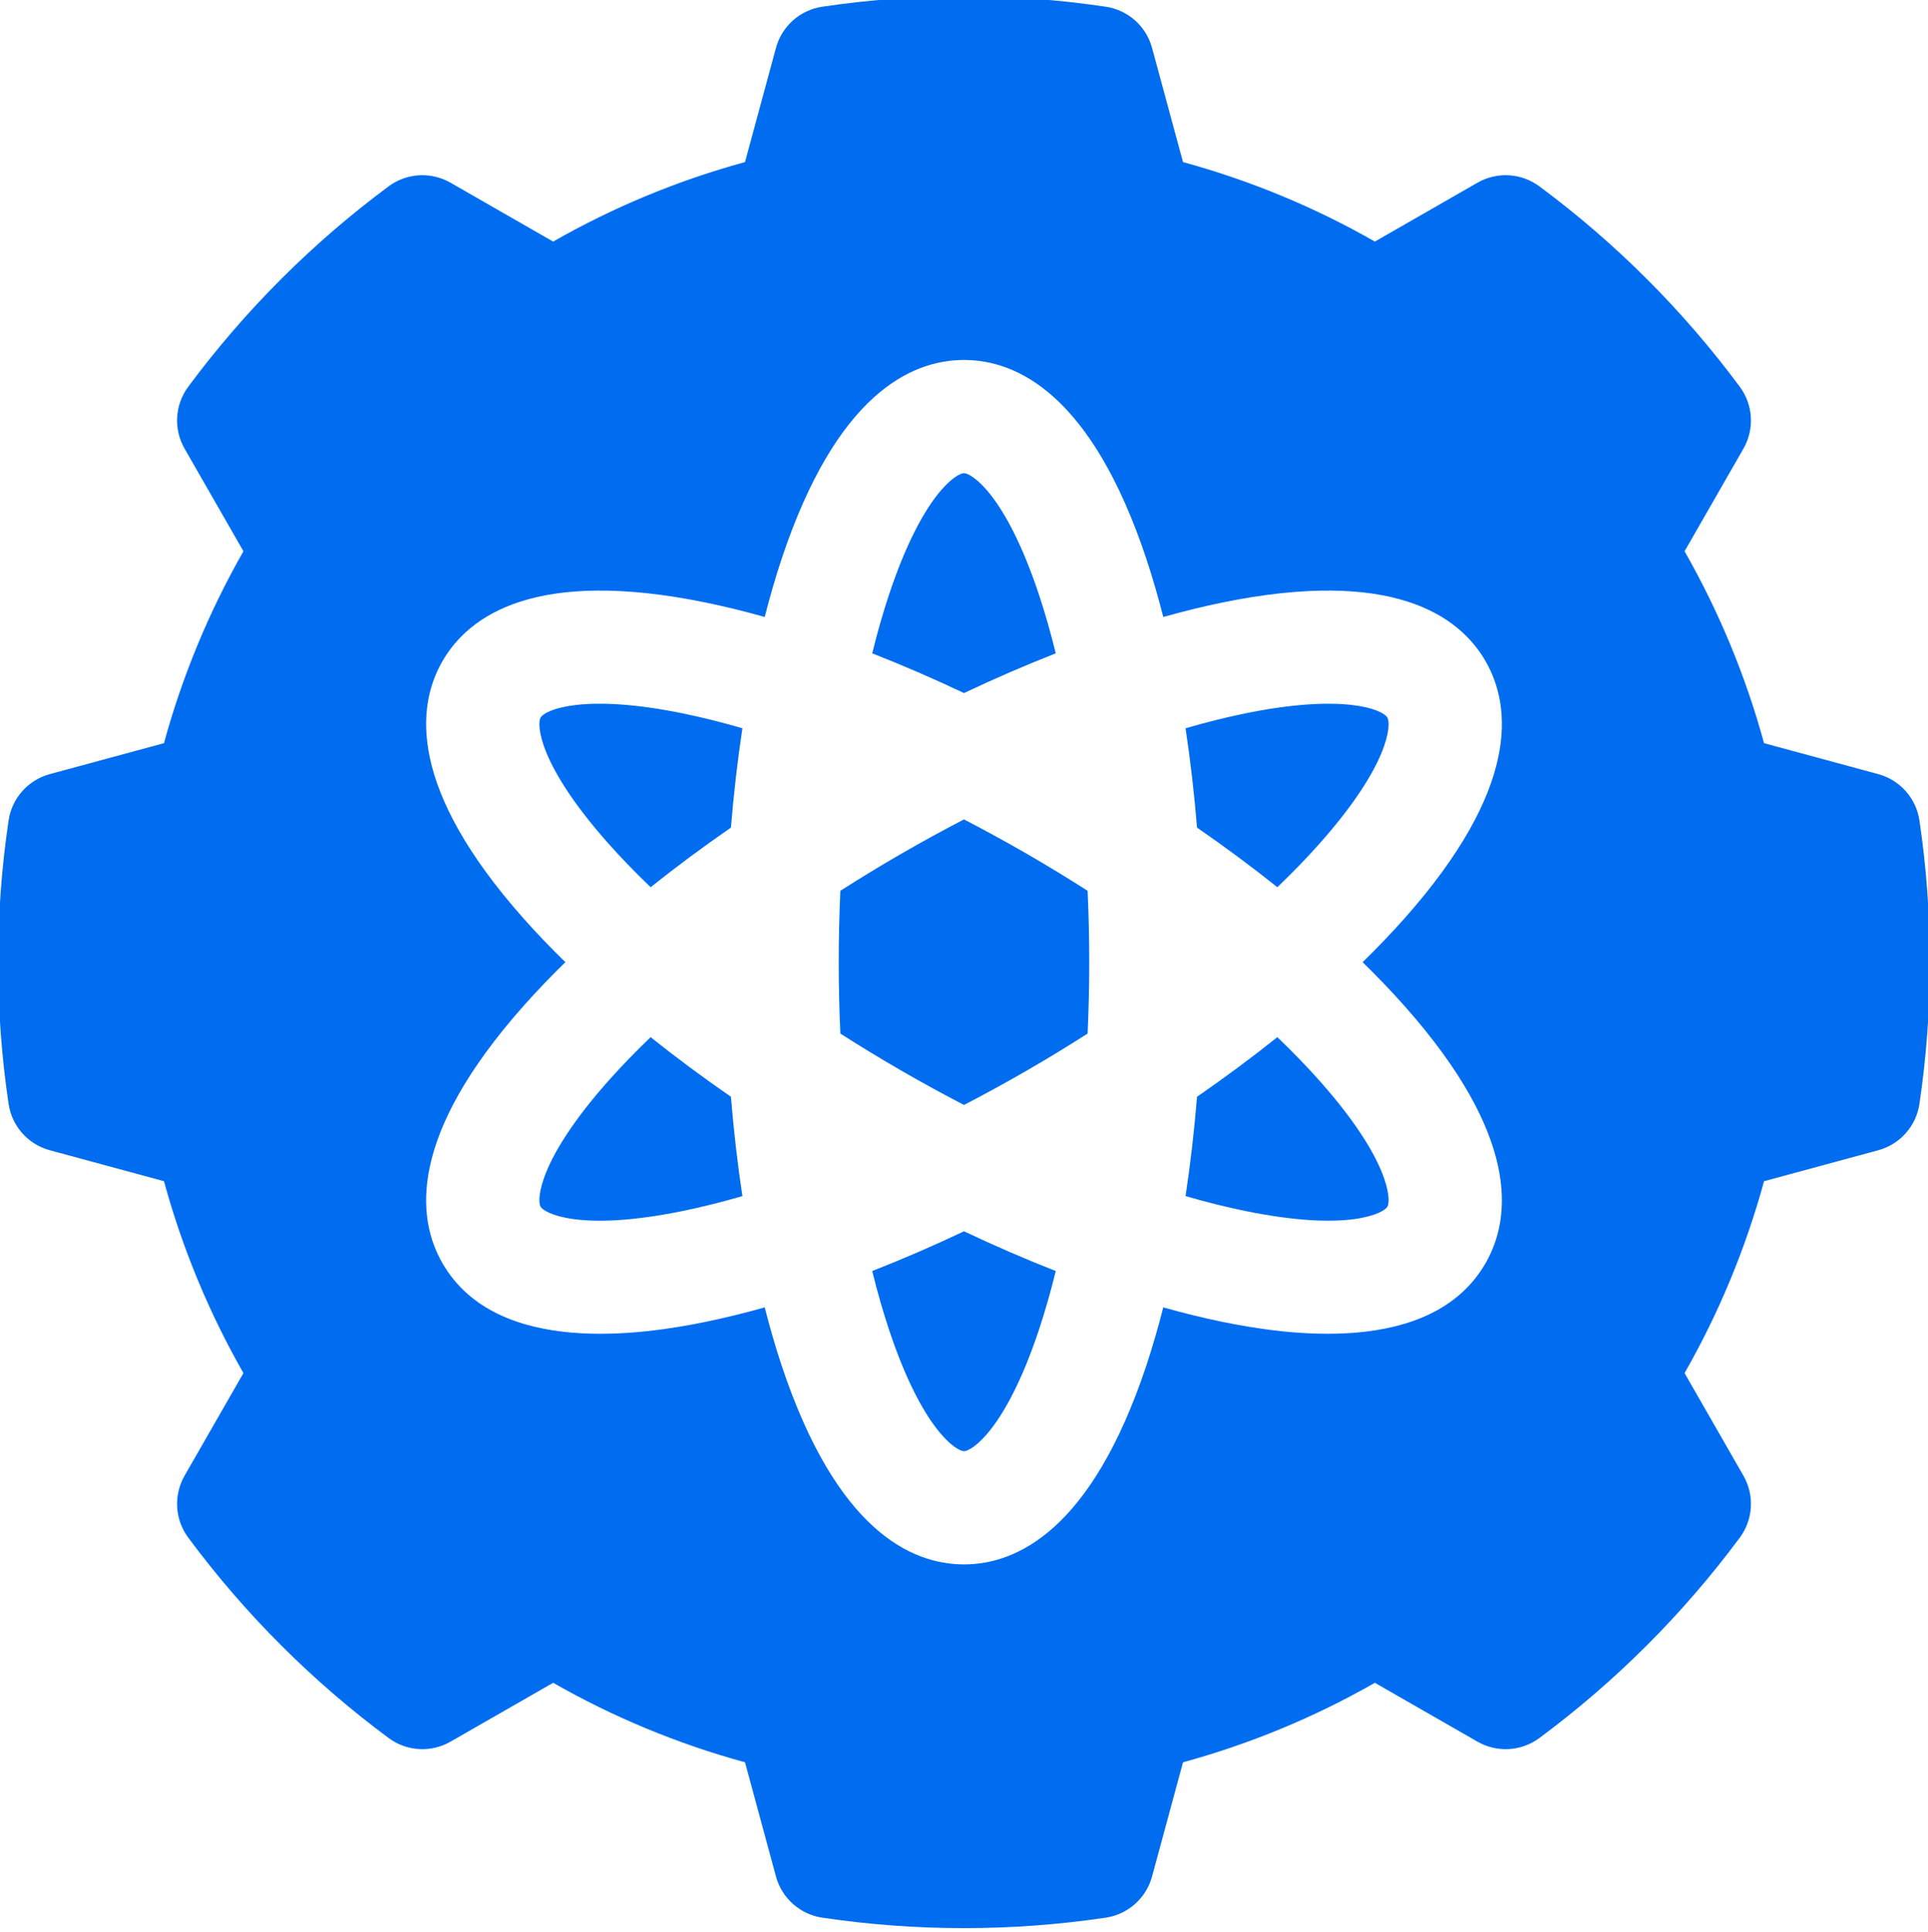 <?xml version="1.0"?>
<svg xmlns="http://www.w3.org/2000/svg" role="img" height="100%" viewBox="1 1 511 512" width="100%" xml:space="preserve">
	<path d="m232.172 337.848c1.348 5.5 2.844 10.727 4.48 15.637 8.887 26.664 17.914 32.117 19.844 32.117 1.93 0 10.957-5.453 19.848-32.117 1.633-4.91 3.129-10.137 4.48-15.637-7.984-3.125-16.117-6.641-24.328-10.527-8.207 3.887-16.344 7.402-24.324 10.527zm0 0" fill="#006DF0"/><path d="m280.824 174.152c-1.352-5.5-2.848-10.73-4.48-15.637-8.891-26.668-17.918-32.117-19.848-32.117-1.93 0-10.957 5.449-19.844 32.117-1.637 4.906-3.133 10.137-4.48 15.633 7.98 3.129 16.117 6.645 24.324 10.531 8.211-3.887 16.344-7.402 24.328-10.527zm0 0" fill="#006DF0"/><path d="m173.441 275.867c-4.082 3.914-7.859 7.82-11.289 11.688-18.648 21.031-18.855 31.57-17.891 33.246.965 1.672 10.199 6.766 37.738 1.129 5.066-1.039 10.34-2.359 15.773-3.938-1.285-8.477-2.309-17.277-3.043-26.324-7.473-5.168-14.594-10.453-21.289-15.801zm0 0" fill="#006DF0"/><path d="m144.262 191.199c-.965 1.672-.758 12.215 17.891 33.246 3.43 3.867 7.203 7.773 11.289 11.688 6.695-5.348 13.816-10.637 21.289-15.801.734-9.051 1.758-17.848 3.043-26.324-5.434-1.578-10.707-2.898-15.773-3.938-25.918-5.301-36.441-1.113-37.738 1.129zm0 0" fill="#006DF0"/><path d="m339.555 275.867c-6.699 5.348-13.82 10.637-21.293 15.801-.738 9.047-1.758 17.848-3.043 26.32 5.438 1.582 10.711 2.902 15.781 3.938 27.539 5.637 36.77.543 37.734-1.129.969-1.672.762-12.215-17.887-33.242-3.43-3.867-7.207-7.773-11.293-11.688zm0 0" fill="#006DF0"/><path d="m509.727 218.434c-.875-5.895-5.16-10.715-10.914-12.273l-30.266-8.203c-4.871-17.797-11.926-34.84-21.066-50.859l15.602-27.199c2.969-5.172 2.59-11.609-.961-16.398-15.02-20.246-32.895-38.121-53.129-53.121-4.789-3.551-11.227-3.93-16.398-.961l-27.195 15.598c-16.02-9.141-33.062-16.199-50.855-21.066l-8.207-30.266c-1.562-5.754-6.379-10.035-12.277-10.91-24.922-3.699-50.195-3.699-75.117 0-5.898.875-10.715 5.156-12.277 10.91l-8.207 30.266c-17.797 4.867-34.836 11.926-50.855 21.07l-27.203-15.602c-5.172-2.969-11.609-2.59-16.398.961-20.234 15.008-38.105 32.879-53.121 53.121-3.551 4.789-3.93 11.227-.961 16.398l15.598 27.199c-9.145 16.031-16.203 33.07-21.062 50.859l-30.266 8.203c-5.754 1.559-10.039 6.379-10.914 12.273-3.699 24.93-3.699 50.203 0 75.129.875 5.898 5.16 10.719 10.914 12.277l30.266 8.203c4.859 17.785 11.918 34.828 21.062 50.859l-15.602 27.195c-2.965 5.176-2.586 11.613.965 16.402 15.016 20.242 32.887 38.113 53.121 53.117 4.789 3.555 11.227 3.93 16.395.965l27.207-15.602c16.02 9.141 33.059 16.203 50.855 21.07l8.207 30.266c1.559 5.75 6.379 10.035 12.273 10.91 12.465 1.848 25.012 2.773 37.562 2.773 12.547 0 25.098-.926 37.559-2.773 5.898-.875 10.715-5.16 12.277-10.91l8.207-30.266c17.793-4.867 34.836-11.93 50.855-21.07l27.195 15.602c5.172 2.965 11.609 2.59 16.398-.961 20.234-15.004 38.109-32.875 53.129-53.121 3.551-4.789 3.93-11.227.961-16.402l-15.602-27.195c9.141-16.02 16.195-33.062 21.066-50.859l30.266-8.203c5.754-1.559 10.039-6.379 10.914-12.277 3.695-24.926 3.695-50.199 0-75.129zm-136.434 49.215c30.422 34.309 28.441 55.996 21.426 68.152-14.422 24.973-53.594 18.82-69.734 15.52-5.062-1.039-10.305-2.332-15.668-3.84-1.379 5.398-2.879 10.586-4.512 15.488-14.5 43.5-34.273 52.629-48.309 52.629s-33.805-9.129-48.305-52.629c-1.637-4.902-3.133-10.086-4.512-15.484-5.367 1.504-10.605 2.797-15.668 3.836-16.152 3.305-55.312 9.453-69.73-15.52-7.02-12.156-8.996-33.844 21.426-68.152 3.426-3.863 7.152-7.758 11.141-11.648-3.988-3.895-7.715-7.785-11.141-11.652-30.422-34.305-28.441-55.996-21.426-68.148 7.02-12.152 24.812-24.711 69.73-15.52 5.062 1.035 10.301 2.332 15.668 3.836 1.379-5.398 2.875-10.586 4.512-15.484 14.5-43.5 34.27-52.633 48.305-52.633s33.809 9.133 48.309 52.633c1.633 4.902 3.129 10.086 4.512 15.484 5.363-1.504 10.605-2.801 15.668-3.836 44.922-9.191 62.715 3.367 69.734 15.52 7.016 12.152 8.996 33.844-21.426 68.148-3.43 3.867-7.156 7.758-11.141 11.652 3.984 3.895 7.711 7.785 11.141 11.648zm0 0" fill="#006DF0"/><path d="m273.098 227.25c-5.535-3.195-11.078-6.223-16.602-9.09-5.523 2.867-11.066 5.895-16.602 9.09-5.535 3.195-10.926 6.484-16.168 9.832-.281 6.215-.43 12.527-.43 18.918s.148 12.703.43 18.918c5.242 3.352 10.633 6.637 16.168 9.832 5.539 3.199 11.082 6.223 16.602 9.09 5.523-2.867 11.066-5.891 16.602-9.09 5.535-3.195 10.926-6.48 16.168-9.828.277-6.219.43-12.531.43-18.922s-.152-12.703-.43-18.918c-5.242-3.352-10.633-6.637-16.168-9.832zm0 0" fill="#006DF0"/><path d="m368.734 191.199c-1.293-2.242-11.855-6.426-37.734-1.125-5.07 1.035-10.344 2.355-15.781 3.934 1.281 8.477 2.305 17.273 3.043 26.324 7.473 5.164 14.594 10.449 21.293 15.801 4.086-3.914 7.863-7.82 11.293-11.688 18.648-21.031 18.855-31.574 17.887-33.246zm0 0" fill="#006DF0"/>
</svg>
